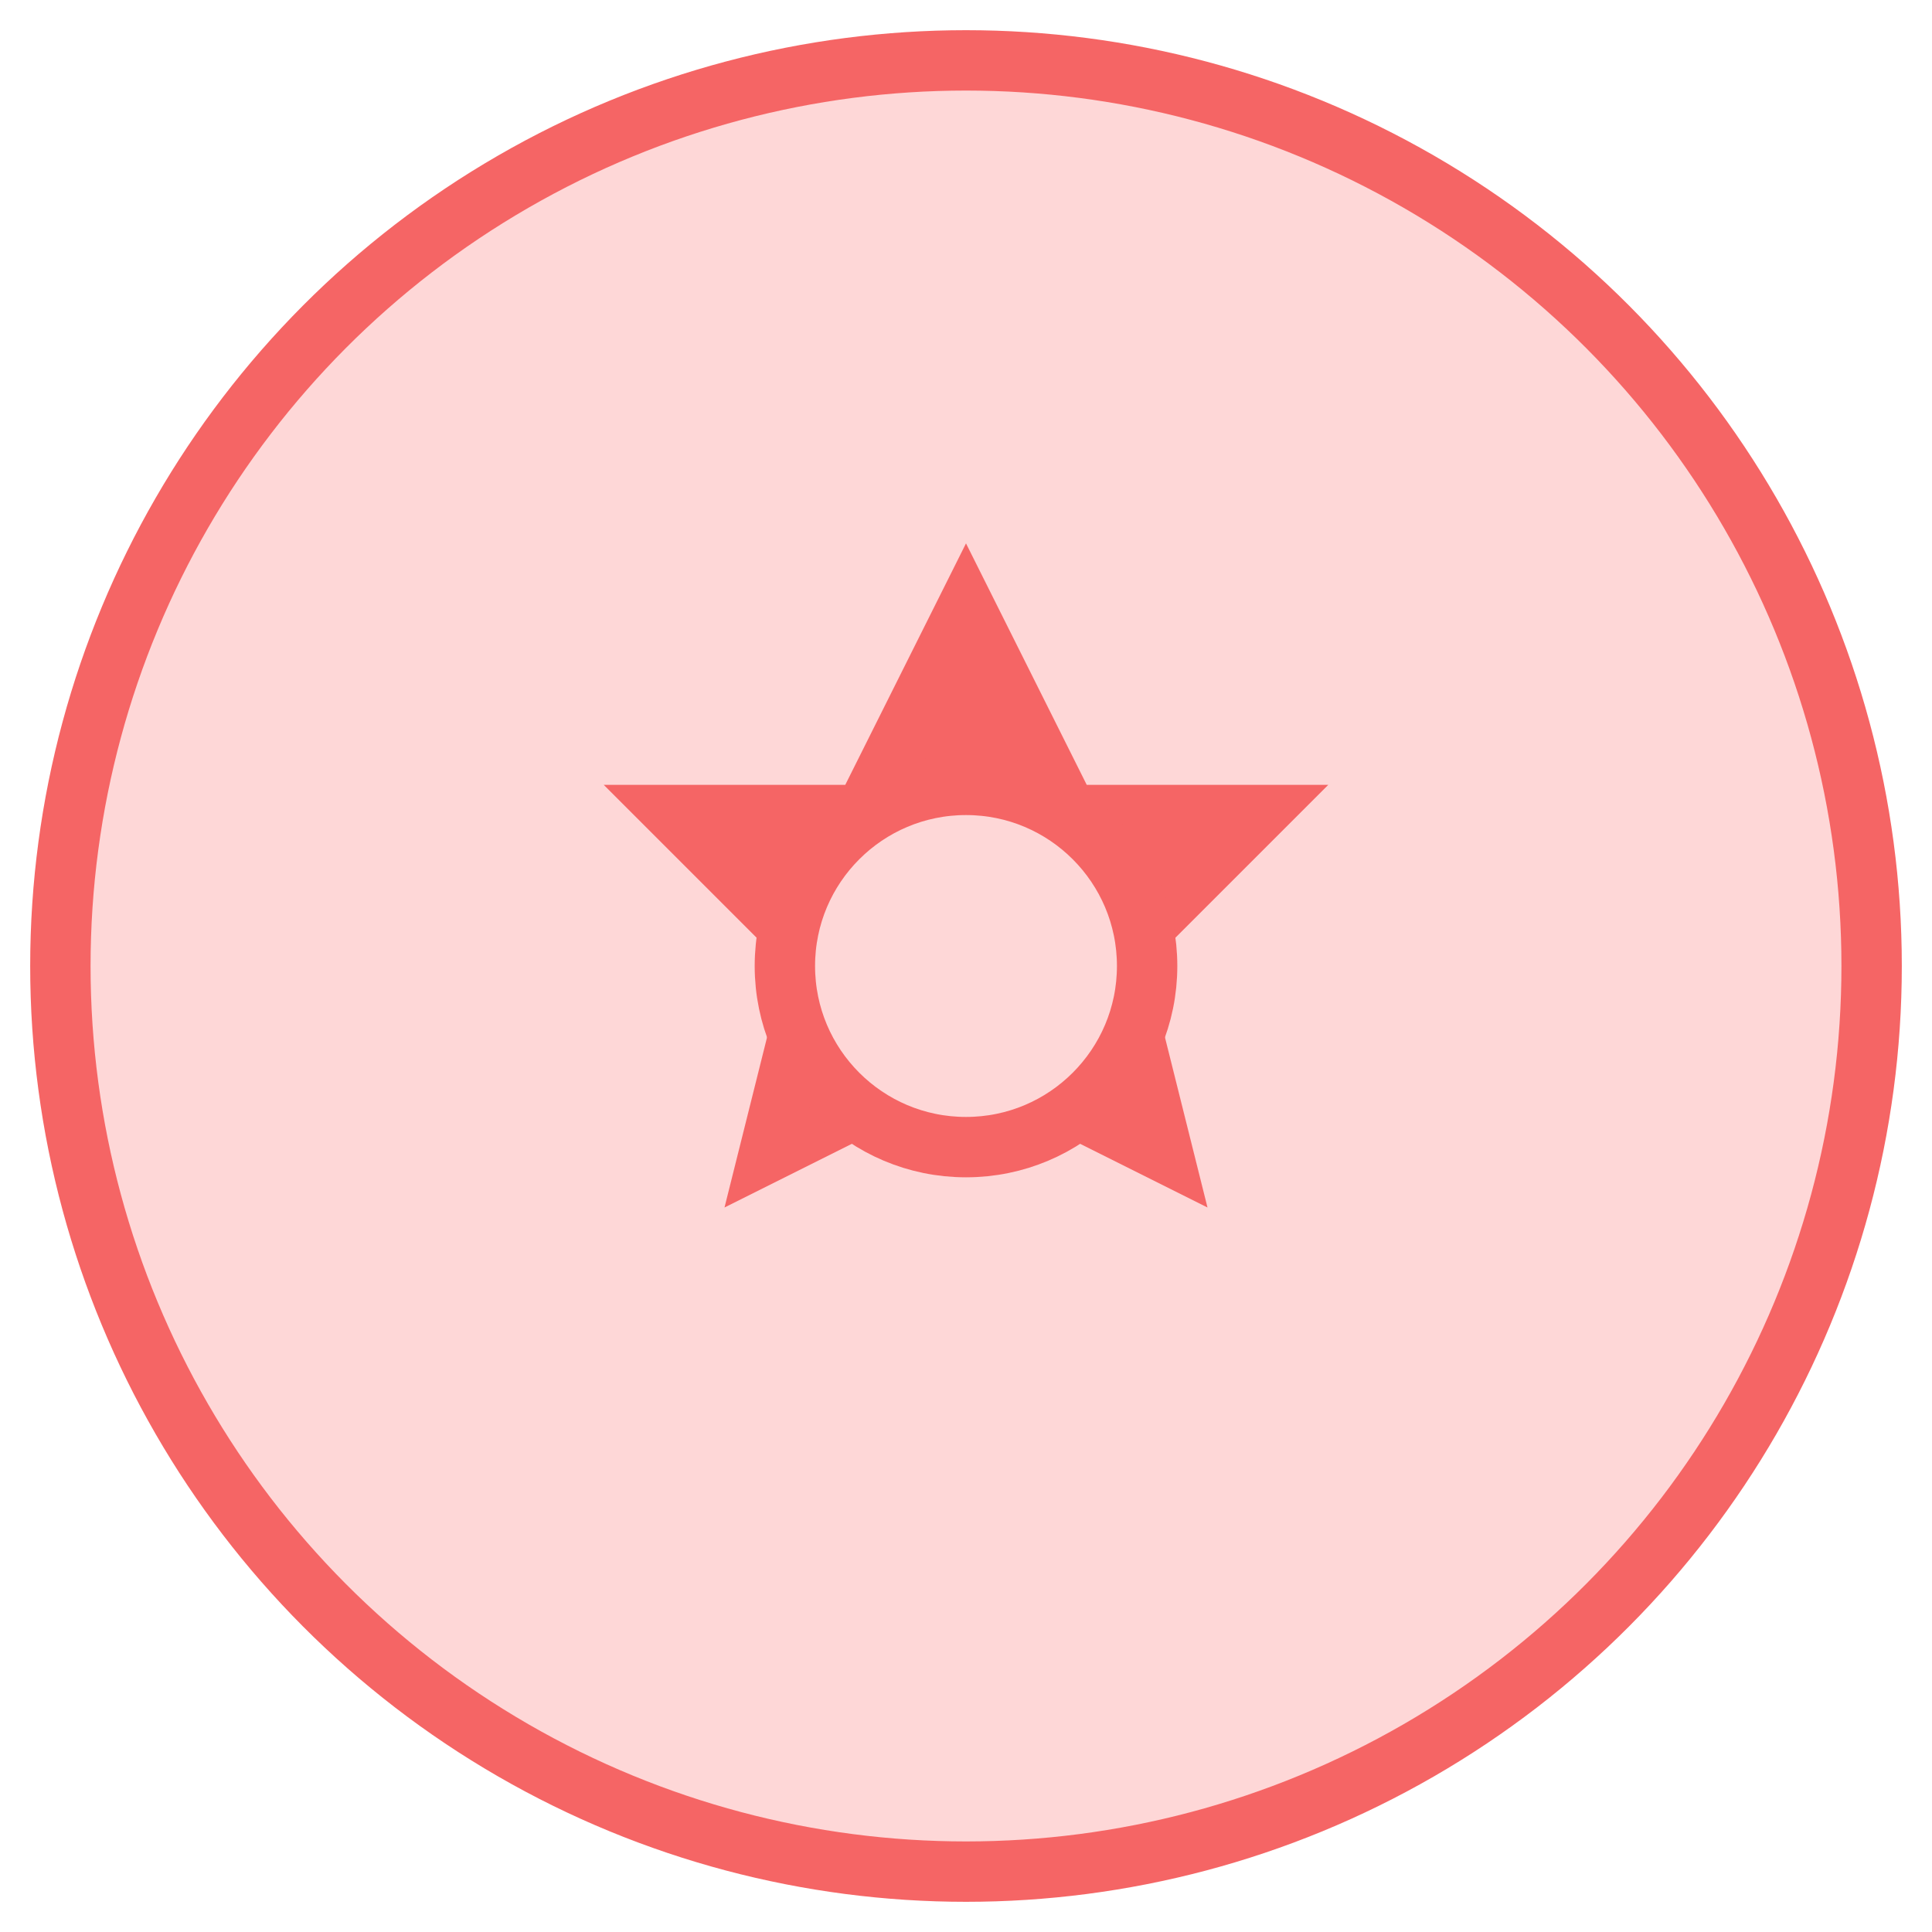 <svg xmlns="http://www.w3.org/2000/svg" width="64" height="64" viewBox="0 0 64 64" fill="none">
  <circle cx="32" cy="32" r="30" fill="#FED7D7" stroke="#F56565" stroke-width="2"/>
  <path d="M32 18L36 26H44L38 32L40 40L32 36L24 40L26 32L20 26H28L32 18Z" fill="#F56565"/>
  <circle cx="32" cy="32" r="6" fill="#FED7D7" stroke="#F56565" stroke-width="2"/>
</svg>
